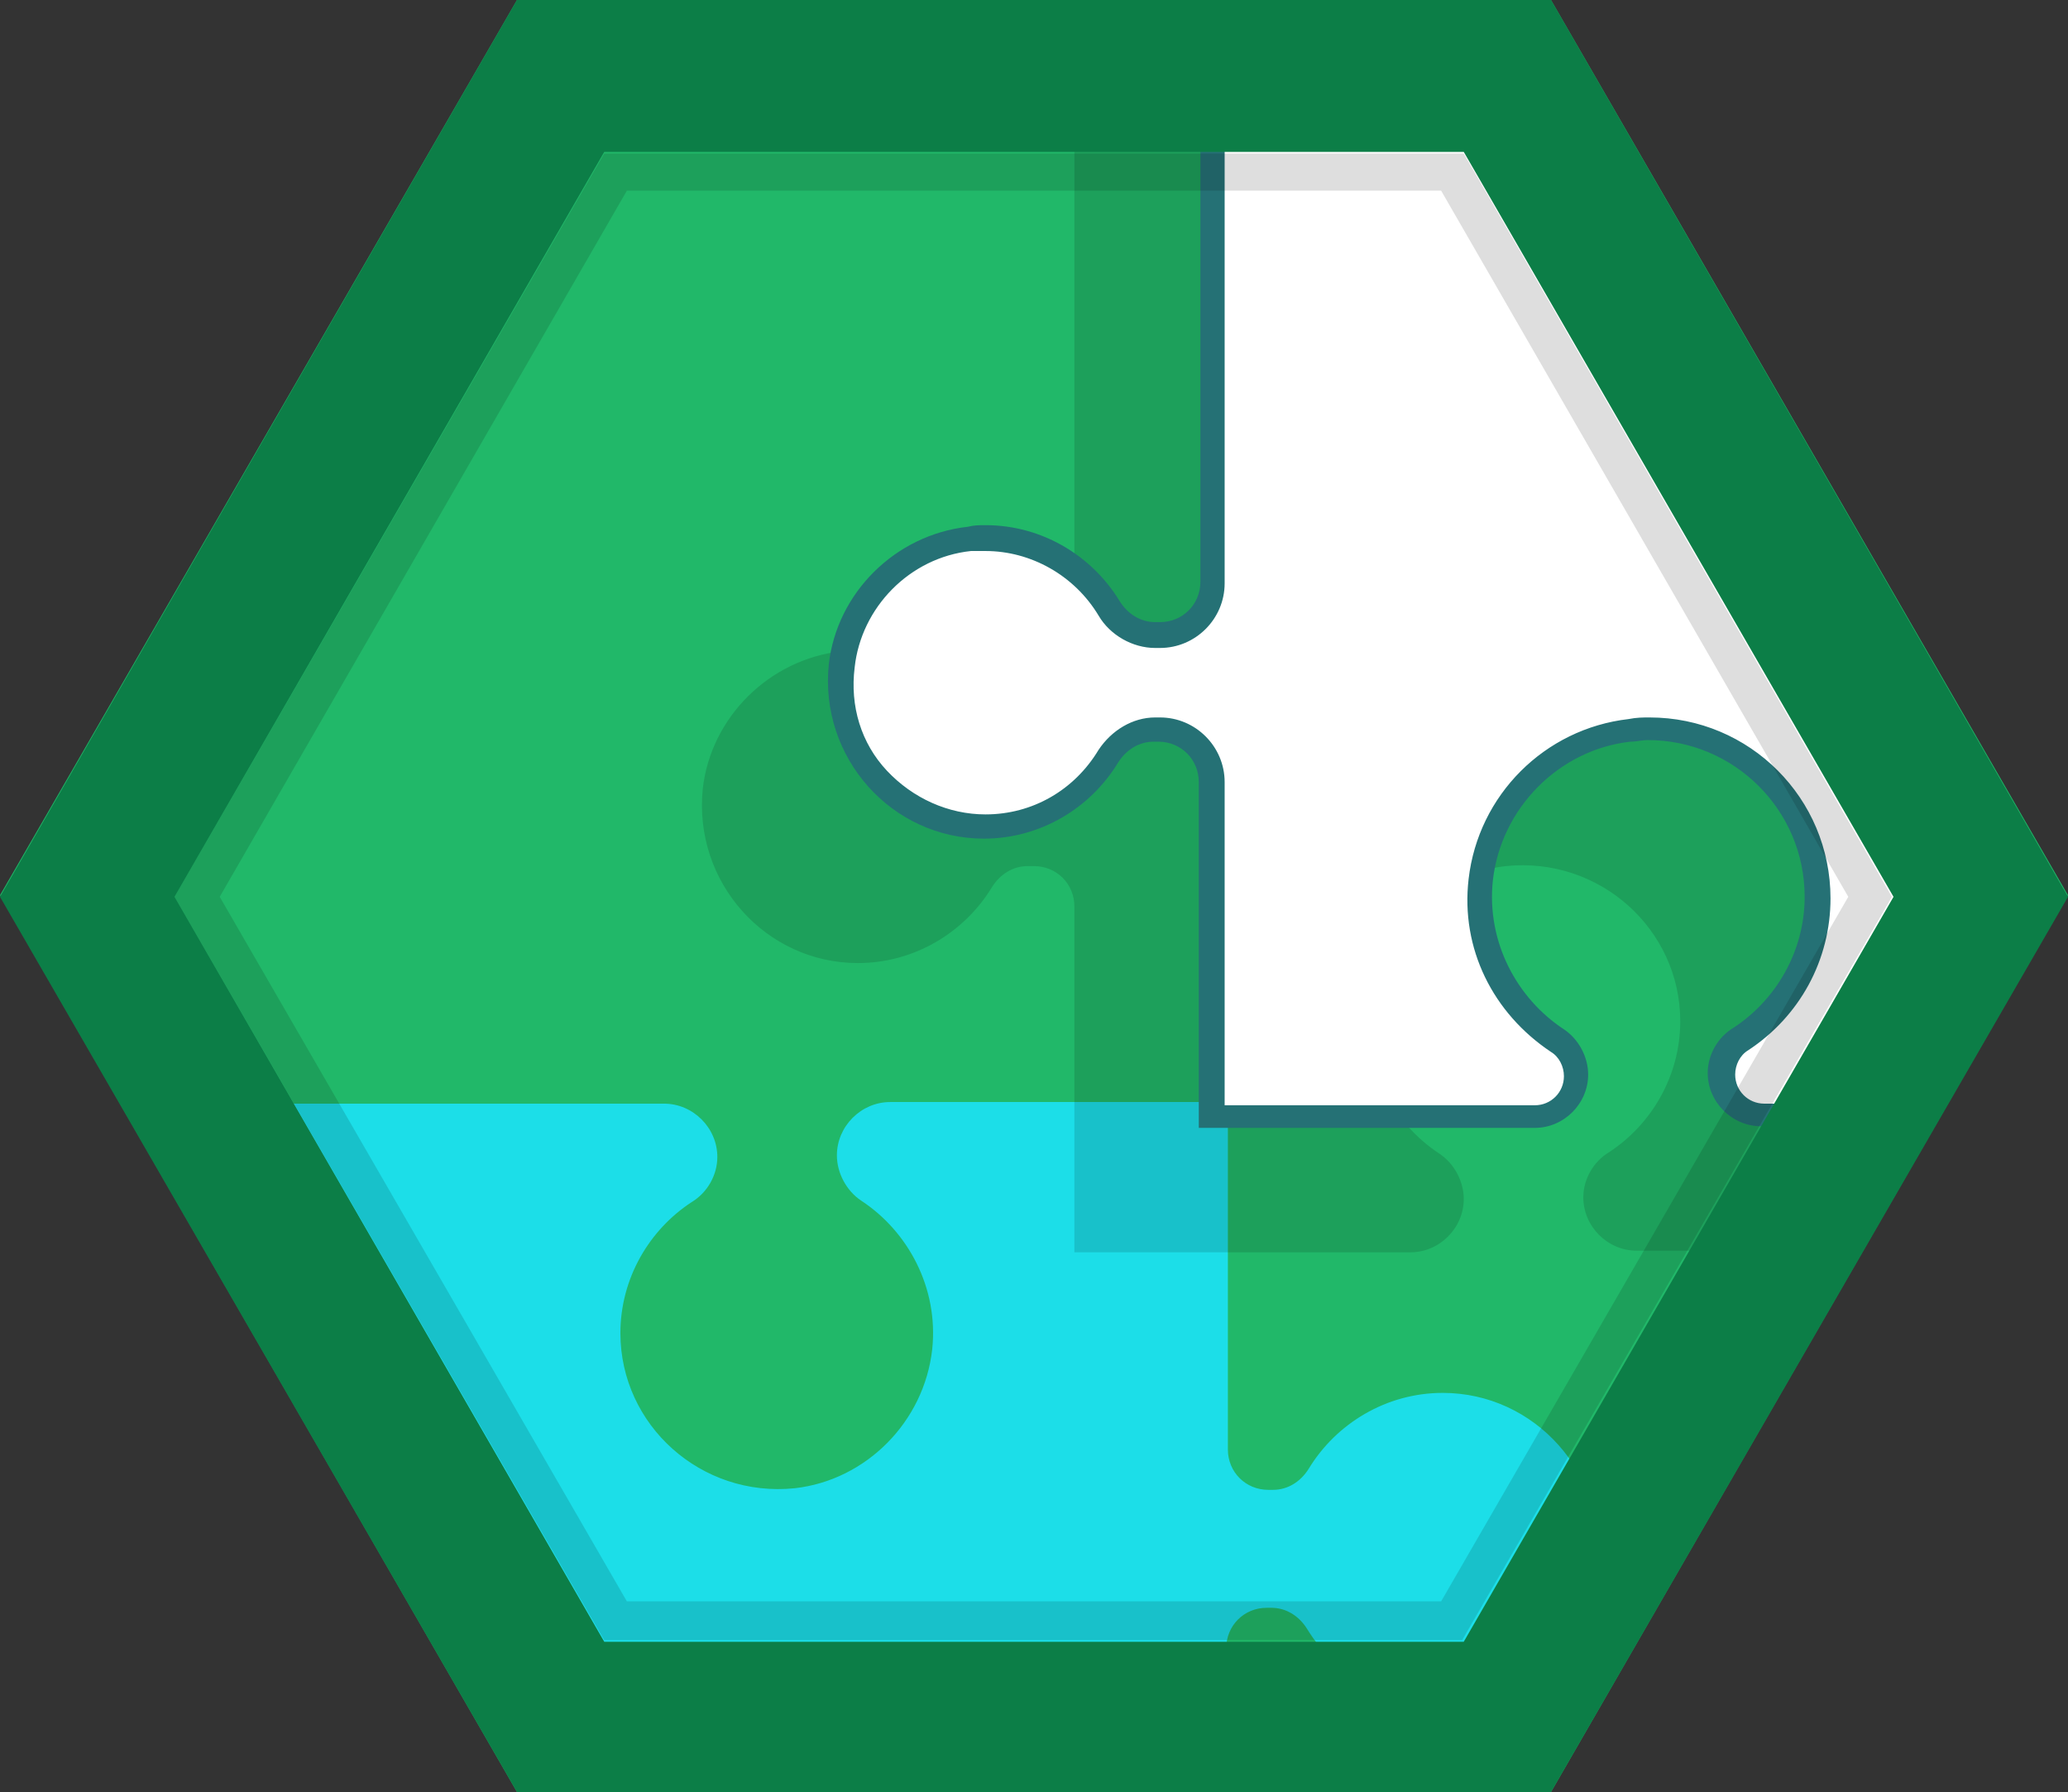 <?xml version="1.0" encoding="utf-8"?>
<!-- Generator: Adobe Illustrator 22.1.0, SVG Export Plug-In . SVG Version: 6.00 Build 0)  -->
<svg version="1.1" id="Layer_1" xmlns="http://www.w3.org/2000/svg" xmlns:xlink="http://www.w3.org/1999/xlink" x="0px" y="0px"
	 viewBox="0 0 128 110.9" style="enable-background:new 0 0 128 110.9;" xml:space="preserve">
<rect x="0" y="0" width="128" height="110.9" fill="#333333" stroke="none"/>
<style type="text/css">
	.st0{fill:#21B869;}
	.st1{clip-path:url(#SVGID_2_);}
	.st2{fill:#1CDEE8;}
	.st3{opacity:0.13;clip-path:url(#SVGID_2_);}
	.st4{fill:#FFFFFF;}
	.st5{fill:#257175;}
	.st6{fill:#0C7E47;}
	.st7{opacity:0.13;}
</style>
<g>
	<g>
		<g>
			<g>
				<g>
					<g>
						<polygon class="st0" points="32,0 0,55.4 32,110.9 96,110.9 128,55.4 96,0 						"/>
						<g>
							<defs>
								<polygon id="SVGID_1_" points="33.7,3 3.4,55.4 33.7,107.9 94.3,107.9 124.6,55.4 94.3,3 								"/>
							</defs>
							<clipPath id="SVGID_2_">
								<use xlink:href="#SVGID_1_"  style="overflow:visible;"/>
							</clipPath>
							<g class="st1">
								<path class="st2" d="M75.9,123.4V102c0-1.4,1.1-2.5,2.5-2.5h0.3c0.9,0,1.7,0.5,2.2,1.3c1.9,3.1,5.4,5.1,9.4,4.7
									c4.5-0.5,8.1-4.1,8.6-8.5c0.6-5.8-3.9-10.8-9.6-10.8c-3.5,0-6.6,1.9-8.3,4.7c-0.5,0.8-1.3,1.3-2.2,1.3h-0.3
									c-1.4,0-2.5-1.1-2.5-2.5V68.2H55.1c-1.8,0-3.3,1.5-3.3,3.3v0c0,1.1,0.6,2.2,1.5,2.8c2.9,1.9,4.8,5.4,4.4,9.2
									c-0.5,4.5-4.1,8.1-8.5,8.6c-5.8,0.6-10.8-3.9-10.8-9.6c0-3.4,1.8-6.4,4.4-8.1c1-0.6,1.6-1.7,1.6-2.8v0
									c0-1.8-1.5-3.3-3.3-3.3H-2.2v55.2H75.9z"/>
							</g>
							<g class="st3">
								<path d="M66.5,7.8v36c0,1.4-1.1,2.5-2.5,2.5h-0.3c-0.9,0-1.7-0.5-2.2-1.3c-1.9-3.1-5.4-5.1-9.4-4.7
									c-4.5,0.5-8.1,4.1-8.6,8.5c-0.6,5.8,3.9,10.8,9.6,10.8c3.5,0,6.6-1.9,8.3-4.7c0.5-0.8,1.3-1.3,2.2-1.3H64
									c1.4,0,2.5,1.1,2.5,2.5v21.4h20.8c1.8,0,3.3-1.5,3.3-3.3v0c0-1.1-0.6-2.2-1.5-2.8c-2.9-1.9-4.8-5.4-4.4-9.2
									c0.5-4.5,4.1-8.1,8.5-8.6c5.8-0.6,10.8,3.9,10.8,9.6c0,3.4-1.8,6.4-4.4,8.1c-1,0.6-1.6,1.7-1.6,2.8v0c0,1.8,1.5,3.3,3.3,3.3
									h20.4V7.8H66.5z"/>
							</g>
							<g class="st1">
								<path class="st4" d="M109.1,69c-1.4,0-2.6-1.1-2.6-2.6c0-0.9,0.4-1.7,1.2-2.2c3-1.9,4.8-5.2,4.8-8.8
									c0-5.8-4.7-10.5-10.5-10.5c-0.4,0-0.8,0-1.2,0.1c-4.8,0.5-8.7,4.4-9.2,9.2c-0.4,4,1.4,7.8,4.7,9.9c0.7,0.5,1.2,1.3,1.2,2.2
									c0,1.4-1.1,2.6-2.6,2.6h-20V48.4c0-1.8-1.5-3.3-3.3-3.3h-0.3c-1.2,0-2.2,0.6-2.8,1.6c-1.6,2.7-4.5,4.3-7.6,4.3
									c-2.5,0-4.9-1.1-6.6-3c-1.7-1.9-2.5-4.4-2.2-7c0.5-4.1,3.8-7.4,7.9-7.8c0.3,0,0.7-0.1,1-0.1c3.1,0,6,1.7,7.7,4.3
									c0.6,1,1.7,1.6,2.8,1.6h0.3c1.8,0,3.3-1.5,3.3-3.3V0.8h53.7V69H109.1z"/>
								<g>
									<path class="st5" d="M128,1.6v66.7h-18.8c-1,0-1.8-0.8-1.8-1.8c0-0.6,0.3-1.2,0.8-1.5c3.2-2.1,5.1-5.6,5.1-9.4
										c0-6.2-5-11.2-11.2-11.2c-0.4,0-0.8,0-1.3,0.1c-5.2,0.6-9.3,4.7-9.9,9.9c-0.5,4.3,1.5,8.3,5.1,10.7
										c0.5,0.3,0.8,0.9,0.8,1.5c0,1-0.8,1.8-1.8,1.8H75.8V48.4c0-2.2-1.8-4-4-4h-0.3c-1.4,0-2.7,0.8-3.5,2c-1.5,2.5-4.1,4-7,4
										c-2.3,0-4.5-1-6.1-2.7c-1.6-1.7-2.3-4-2-6.4c0.4-3.7,3.4-6.8,7.2-7.2c0.3,0,0.6,0,0.9,0c2.8,0,5.5,1.5,7,4
										c0.7,1.2,2.1,2,3.5,2h0.3c2.2,0,4-1.8,4-4V1.6H128 M129.5,0H74.3v36c0,1.4-1.1,2.5-2.5,2.5h-0.3c-0.9,0-1.7-0.5-2.2-1.3
										c-1.7-2.8-4.8-4.7-8.3-4.7c-0.4,0-0.7,0-1.1,0.1c-4.5,0.5-8.1,4.1-8.6,8.5c-0.6,5.8,3.9,10.8,9.6,10.8
										c3.5,0,6.6-1.9,8.3-4.7c0.5-0.8,1.3-1.3,2.2-1.3h0.3c1.4,0,2.5,1.1,2.5,2.5v21.4h20.8c1.8,0,3.3-1.5,3.3-3.3v0
										c0-1.1-0.6-2.2-1.5-2.8c-2.9-1.9-4.8-5.4-4.4-9.2c0.5-4.5,4.1-8.1,8.5-8.6c0.4,0,0.7-0.1,1.1-0.1c5.3,0,9.7,4.3,9.7,9.7
										c0,3.4-1.8,6.4-4.4,8.1c-1,0.6-1.6,1.7-1.6,2.8c0,1.8,1.5,3.3,3.3,3.3h20.4V0L129.5,0z"/>
								</g>
							</g>
						</g>
					</g>
				</g>
			</g>
		</g>
	</g>
	<g>
		<path class="st6" d="M90.6,9.4l26.6,46.1l-26.6,46.1H37.4L10.8,55.5L37.4,9.4H90.6 M96,0H32L0,55.5l32,55.4h64l32-55.4L96,0L96,0z
			"/>
		<g class="st7">
			<path d="M89.2,11.8l25.2,43.7L89.2,99.1H38.8L13.6,55.5l25.2-43.7H89.2 M90.6,9.5H37.4l-26.6,46l26.6,46h53.1l26.6-46L90.6,9.5
				L90.6,9.5z"/>
		</g>
	</g>
</g>
</svg>
